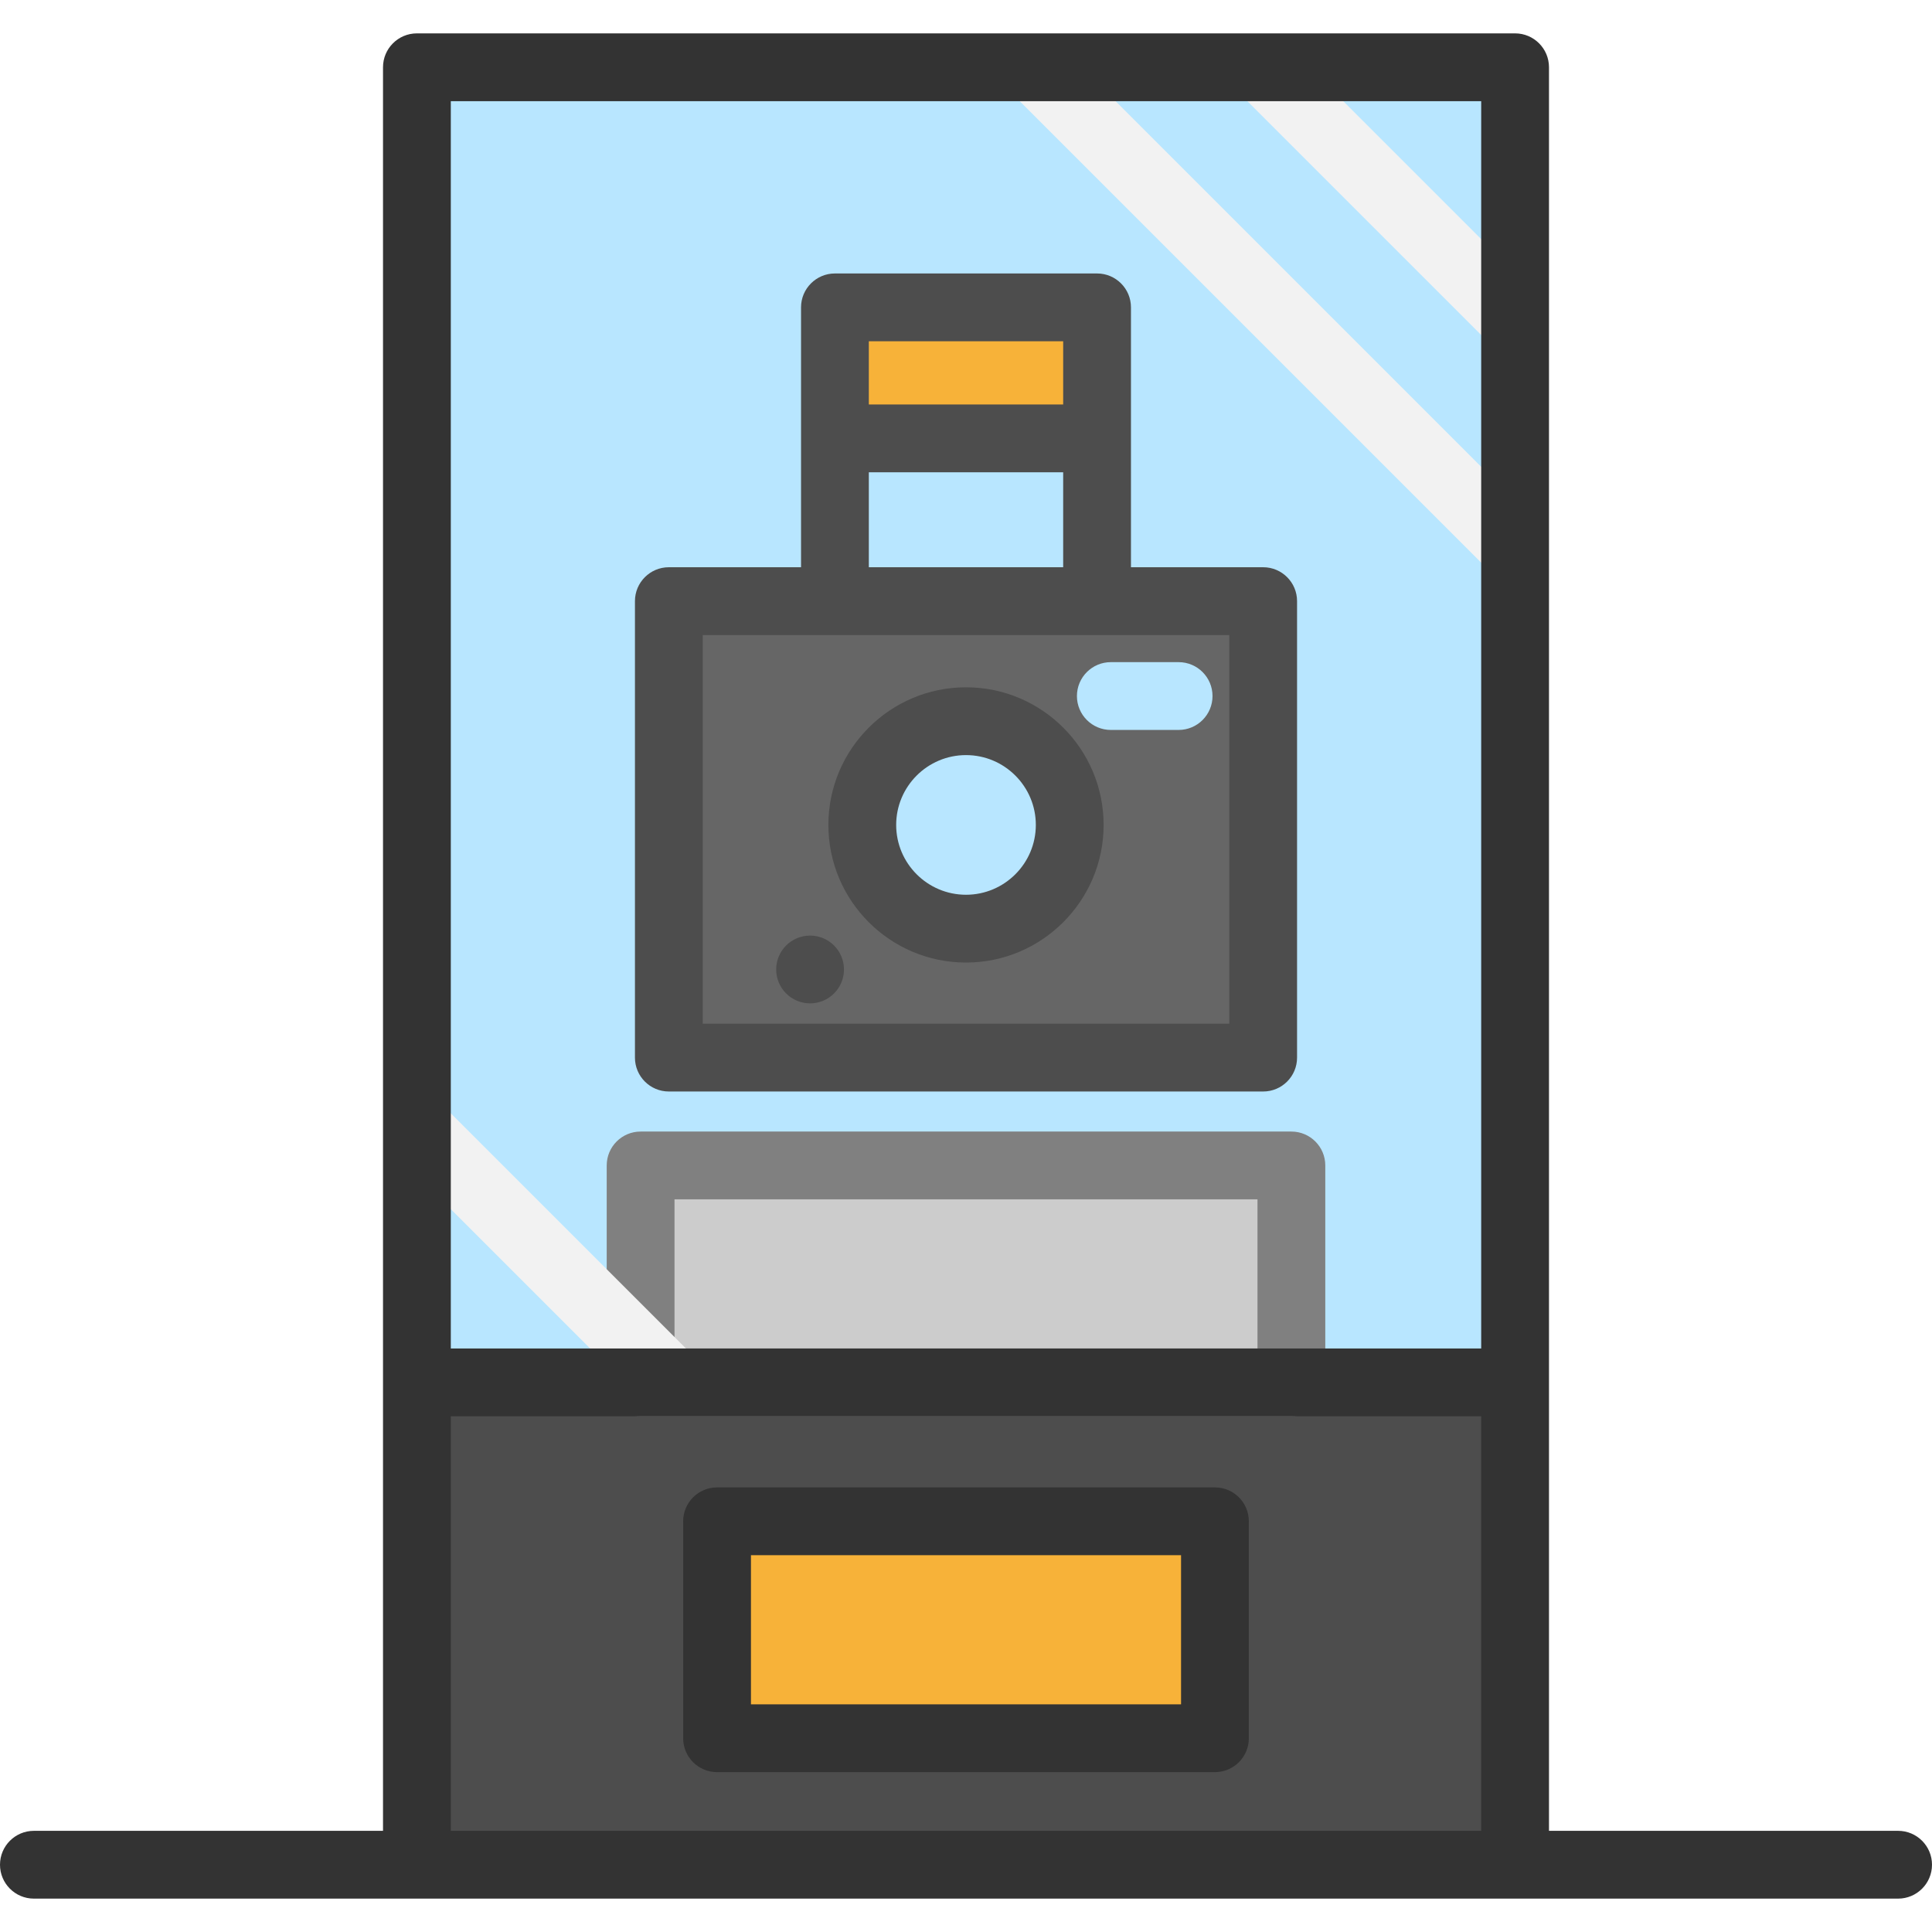 <?xml version="1.0" encoding="iso-8859-1"?>
<!-- Generator: Adobe Illustrator 19.0.0, SVG Export Plug-In . SVG Version: 6.00 Build 0)  -->
<svg version="1.1" id="Layer_1" xmlns="http://www.w3.org/2000/svg" xmlns:xlink="http://www.w3.org/1999/xlink" x="0px" y="0px"
	 viewBox="0 0 512 512" style="enable-background:new 0 0 512 512;" xml:space="preserve">
<rect x="110.49" y="17.828" style="fill:#B8E6FF;" width="291.034" height="348.524"/>
<rect x="110.49" y="366.345" style="fill:#4D4D4D;" width="291.034" height="127.821"/>
<rect x="169.765" y="308.855" style="fill:#CCCCCC;" width="172.46" height="57.488"/>
<path style="fill:#808080;" d="M342.232,375.329H169.768c-4.962,0-8.983-4.022-8.983-8.983v-57.488c0-4.961,4.021-8.983,8.983-8.983
	h172.463c4.962,0,8.983,4.022,8.983,8.983v57.488C351.215,371.307,347.194,375.329,342.232,375.329z M178.751,357.364h154.497
	v-39.522H178.751V357.364z"/>
<rect x="190.03" y="403.163" style="fill:#F7B239;" width="131.941" height="57.488"/>
<g>
	
		<rect x="247.558" y="72.616" transform="matrix(-0.707 -0.707 0.707 -0.707 518.868 378.121)" style="fill:#F2F2F2;" width="180.375" height="17.966"/>
	
		<rect x="320.496" y="42.158" transform="matrix(-0.707 -0.707 0.707 -0.707 591.384 347.242)" style="fill:#F2F2F2;" width="94.224" height="17.966"/>
	
		<rect x="97.716" y="324.048" transform="matrix(-0.707 -0.707 0.707 -0.707 11.748 670.929)" style="fill:#F2F2F2;" width="94.224" height="17.966"/>
</g>
<g>
	<path style="fill:#333333;" d="M321.972,394.178H190.028c-4.962,0-8.983,4.022-8.983,8.983v57.488c0,4.961,4.021,8.983,8.983,8.983
		h131.944c4.962,0,8.983-4.022,8.983-8.983v-57.488C330.955,398.2,326.934,394.178,321.972,394.178z M312.989,451.666H199.011
		v-39.522h113.979V451.666z"/>
	<path style="fill:#333333;" d="M503.017,485.188h-92.519V366.347V17.828c0-4.961-4.021-8.983-8.983-8.983h-291.03
		c-4.962,0-8.983,4.022-8.983,8.983v348.52v118.841H8.983c-4.962,0-8.983,4.022-8.983,8.983c0,4.961,4.021,8.983,8.983,8.983
		h494.034c4.962,0,8.983-4.022,8.983-8.983C512,489.211,507.979,485.188,503.017,485.188z M119.468,26.811h273.065v330.554H119.468
		V26.811z M119.468,375.329h273.065v109.858H119.468V375.329z"/>
</g>
<rect x="177.251" y="159.308" style="fill:#666666;" width="157.5" height="120.97"/>
<circle style="fill:#B8E6FF;" cx="256.001" cy="218.619" r="27.489"/>
<rect x="221.267" y="81.456" style="fill:#F7B239;" width="69.468" height="34.719"/>
<g>
	<path style="fill:#4D4D4D;" d="M177.251,289.259h157.5c4.962,0,8.983-4.022,8.983-8.983v-120.97c0-4.961-4.021-8.983-8.983-8.983
		h-35.033V81.455c0-4.961-4.021-8.983-8.983-8.983h-69.468c-4.961,0-8.983,4.022-8.983,8.983v68.869h-35.033
		c-4.961,0-8.983,4.022-8.983,8.983v120.97C168.268,285.237,172.29,289.259,177.251,289.259z M281.752,90.437v16.754H230.25V90.437
		H281.752z M230.25,125.157h51.502v25.166H230.25V125.157z M186.233,168.289h35.033h69.468h35.033v103.004H186.233L186.233,168.289
		L186.233,168.289z"/>
	<path style="fill:#4D4D4D;" d="M256.001,182.142c-20.111,0-36.472,16.361-36.472,36.471s16.361,36.472,36.472,36.472
		c20.11,0,36.471-16.361,36.471-36.472S276.11,182.142,256.001,182.142z M256.001,237.119c-10.205,0-18.506-8.301-18.506-18.506
		c0-10.203,8.301-18.505,18.506-18.505c10.205,0,18.505,8.301,18.505,18.505C274.505,228.817,266.205,237.119,256.001,237.119z"/>
</g>
<path style="fill:#B8E6FF;" d="M312.346,175.476H294.38c-4.962,0-8.983,4.022-8.983,8.983s4.021,8.983,8.983,8.983h17.966
	c4.962,0,8.983-4.022,8.983-8.983S317.308,175.476,312.346,175.476z"/>
<circle style="fill:#4D4D4D;" cx="214.679" cy="256.922" r="8.983"/>
<g>
</g>
<g>
</g>
<g>
</g>
<g>
</g>
<g>
</g>
<g>
</g>
<g>
</g>
<g>
</g>
<g>
</g>
<g>
</g>
<g>
</g>
<g>
</g>
<g>
</g>
<g>
</g>
<g>
</g>
</svg>
